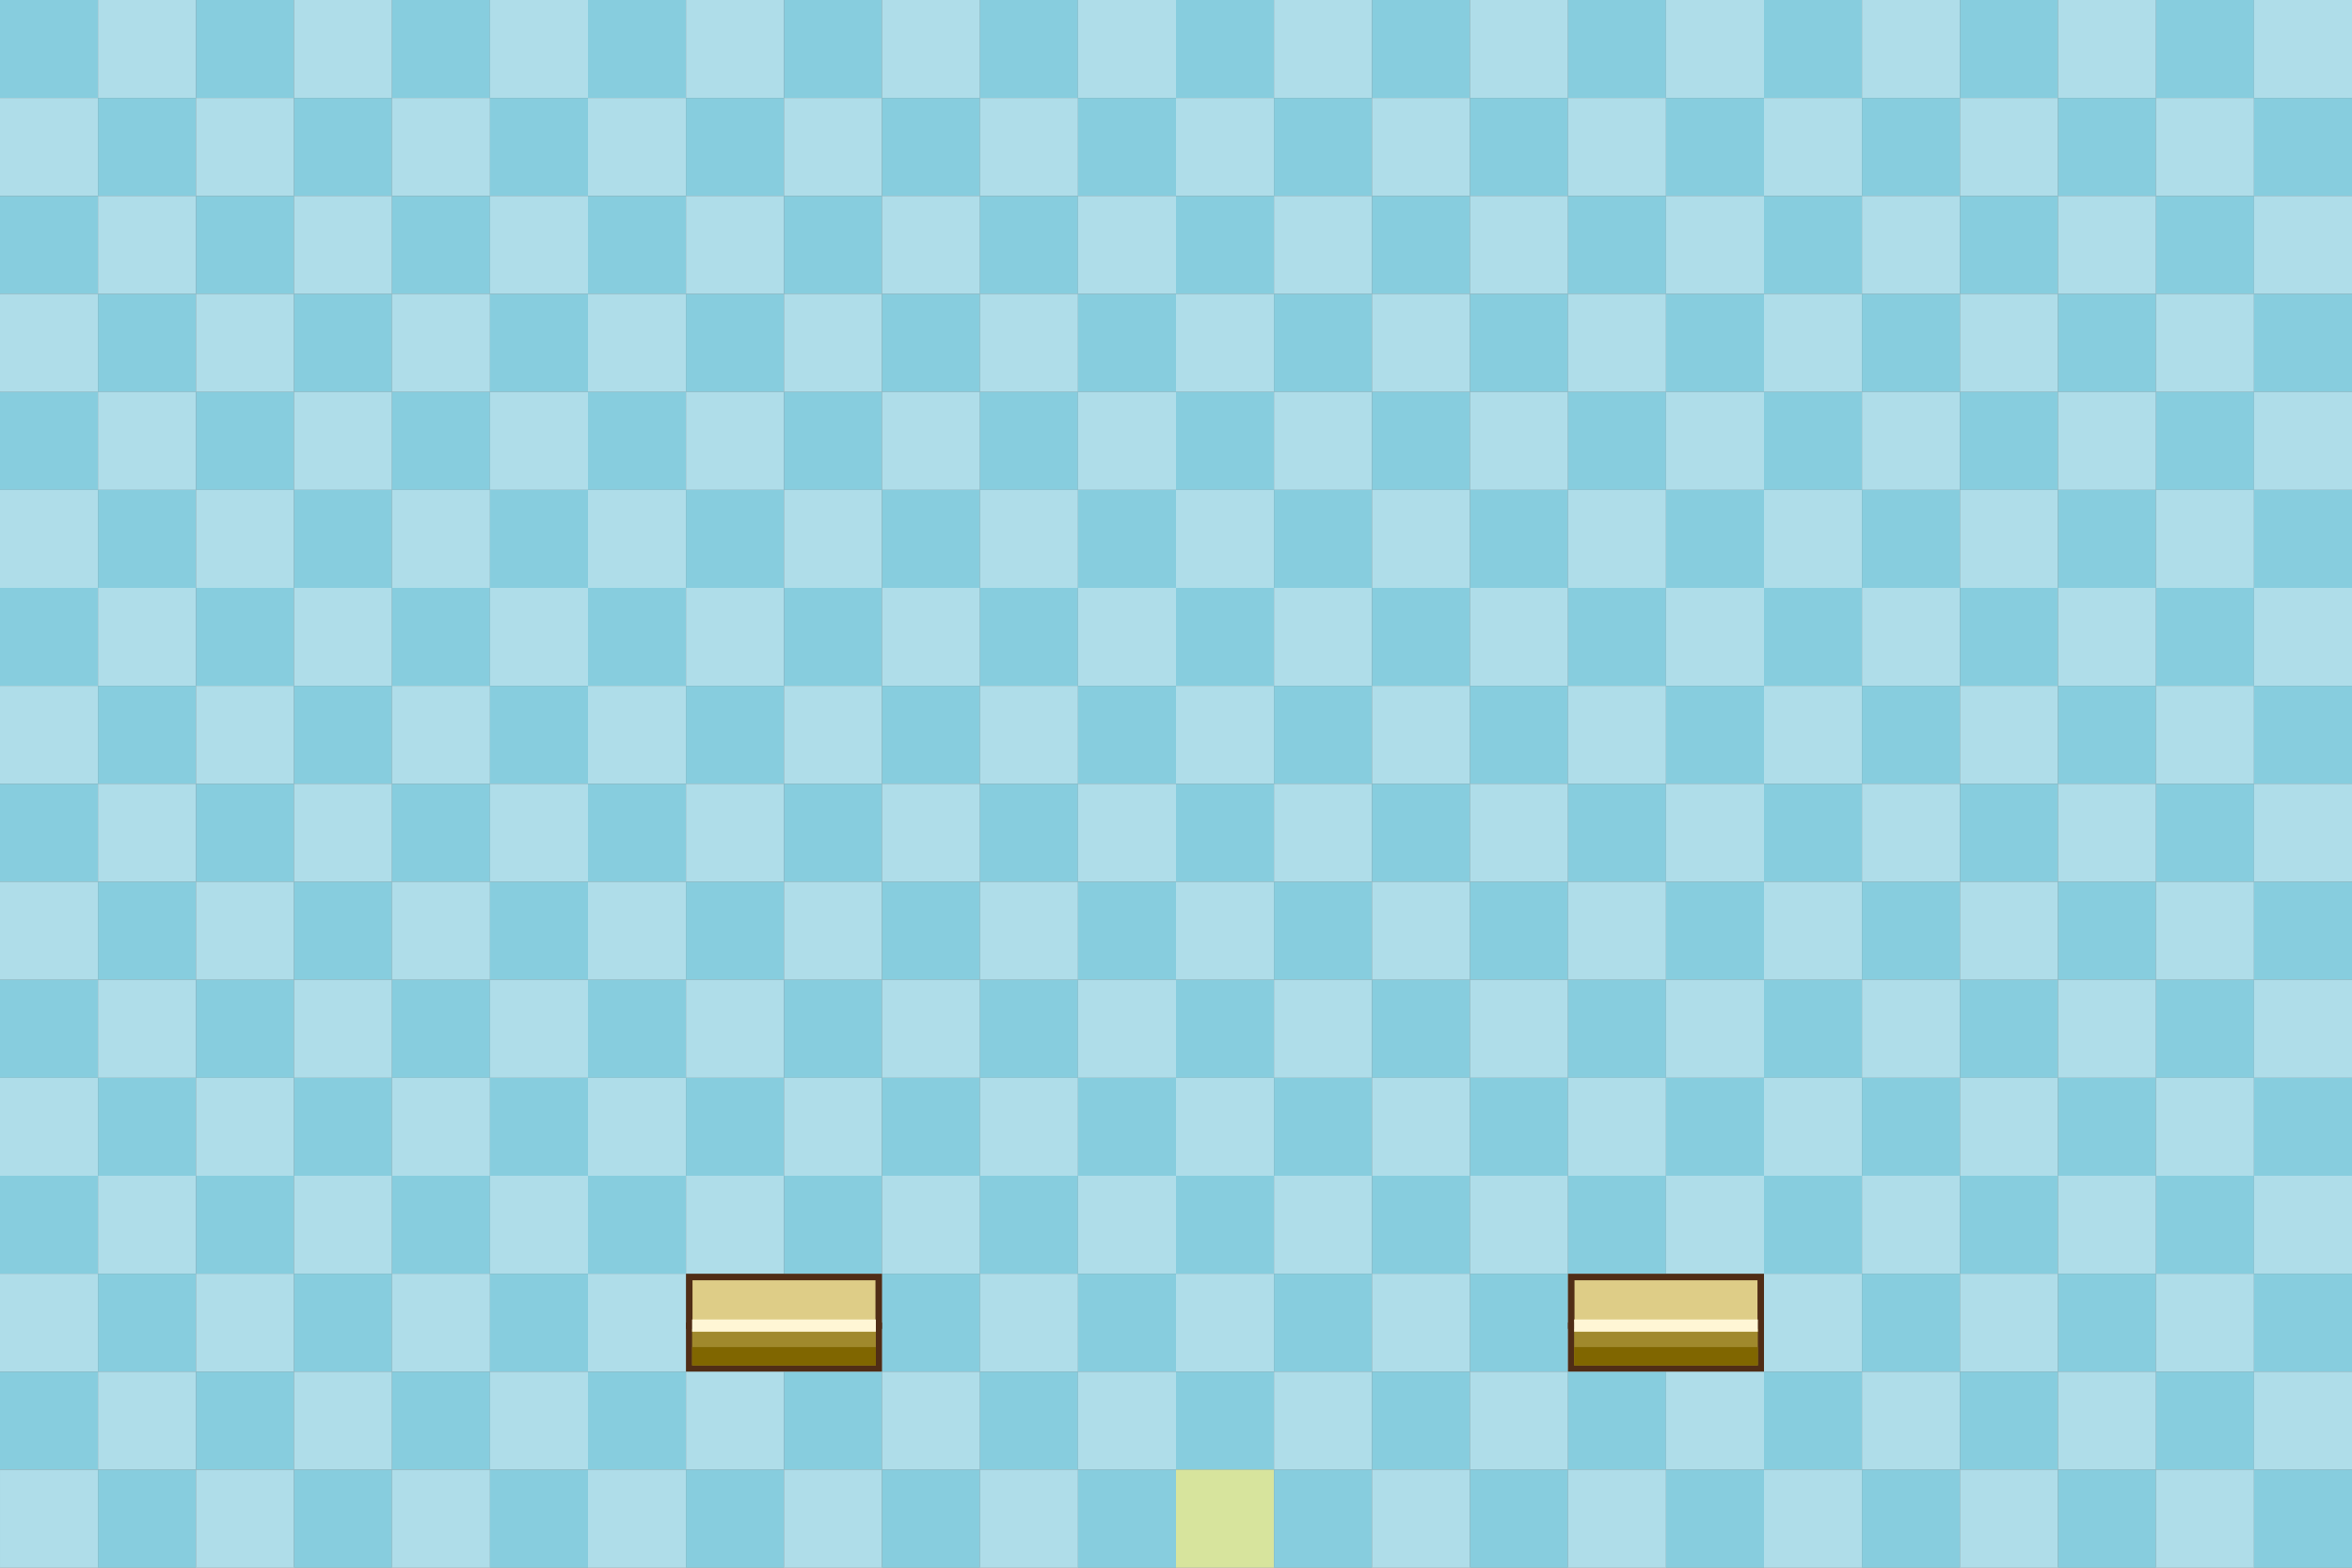 <?xml version="1.0" encoding="UTF-8" standalone="no"?>
<!-- Created with Inkscape (http://www.inkscape.org/) -->

<svg
   width="768"
   height="512"
   viewBox="0 0 203.2 135.467"
   version="1.1"
   id="svg5"
   inkscape:version="1.2.2 (732a01da63, 2022-12-09)"
   sodipodi:docname="export-pizza-legends-demoroom-lower-map-01.svg"
   inkscape:export-filename="exports\pizza-legends-demoroom-lower-map-01.svg"
   inkscape:export-xdpi="96"
   inkscape:export-ydpi="96"
   xmlns:inkscape="http://www.inkscape.org/namespaces/inkscape"
   xmlns:sodipodi="http://sodipodi.sourceforge.net/DTD/sodipodi-0.dtd"
   xmlns="http://www.w3.org/2000/svg"
   xmlns:svg="http://www.w3.org/2000/svg">
  <rect x="0" y="0" width="203.2" height="135.467" fill="#808080" stroke="none"/>
  <sodipodi:namedview
     id="namedview7"
     pagecolor="#ffffff"
     bordercolor="#000000"
     borderopacity="0.25"
     inkscape:showpageshadow="2"
     inkscape:pageopacity="0.0"
     inkscape:pagecheckerboard="0"
     inkscape:deskcolor="#d1d1d1"
     inkscape:document-units="px"
     showgrid="false"
     inkscape:zoom="0.70710678"
     inkscape:cx="-77.781746"
     inkscape:cy="343.6539"
     inkscape:window-width="1920"
     inkscape:window-height="1009"
     inkscape:window-x="602"
     inkscape:window-y="896"
     inkscape:window-maximized="1"
     inkscape:current-layer="g4729" />
  <defs
     id="defs2" />
  <g
     inkscape:label="Layer 1"
     inkscape:groupmode="layer"
     id="layer1"
     transform="translate(7.408,-26.458)">
    <g
       id="g4729"
       transform="translate(1.8005371e-8,-0.001)">
      <rect
         style="fill:#87cdde;stroke:#ff0d0d;stroke-width:0"
         id="rect411-75"
         width="8.467"
         height="8.467"
         x="-7.408"
         y="26.458" />
      <rect
         style="fill:#afdde9;stroke:#ff0d0d;stroke-width:0"
         id="rect411-9-2"
         width="8.467"
         height="8.467"
         x="1.058"
         y="26.458" />
      <rect
         style="fill:#afdde9;stroke:#ff0d0d;stroke-width:0"
         id="rect411-3-0"
         width="8.467"
         height="8.467"
         x="-7.408"
         y="34.925" />
      <rect
         style="fill:#87cdde;stroke:#ff0d0d;stroke-width:0"
         id="rect411-9-8-6"
         width="8.467"
         height="8.467"
         x="1.058"
         y="34.925" />
      <rect
         style="fill:#87cdde;stroke:#ff0d0d;stroke-width:0"
         id="rect411-75-0"
         width="8.467"
         height="8.467"
         x="9.525"
         y="26.458" />
      <rect
         style="fill:#afdde9;stroke:#ff0d0d;stroke-width:0"
         id="rect411-9-2-4"
         width="8.467"
         height="8.467"
         x="17.992"
         y="26.458" />
      <rect
         style="fill:#afdde9;stroke:#ff0d0d;stroke-width:0"
         id="rect411-3-0-1"
         width="8.467"
         height="8.467"
         x="9.525"
         y="34.925" />
      <rect
         style="fill:#87cdde;stroke:#ff0d0d;stroke-width:0"
         id="rect411-9-8-6-2"
         width="8.467"
         height="8.467"
         x="17.992"
         y="34.925" />
      <rect
         style="fill:#87cdde;stroke:#ff0d0d;stroke-width:0"
         id="rect411-75-7"
         width="8.467"
         height="8.467"
         x="26.458"
         y="26.458" />
      <rect
         style="fill:#afdde9;stroke:#ff0d0d;stroke-width:0"
         id="rect411-9-2-3"
         width="8.467"
         height="8.467"
         x="34.925"
         y="26.458" />
      <rect
         style="fill:#afdde9;stroke:#ff0d0d;stroke-width:0"
         id="rect411-3-0-7"
         width="8.467"
         height="8.467"
         x="26.458"
         y="34.925" />
      <rect
         style="fill:#87cdde;stroke:#ff0d0d;stroke-width:0"
         id="rect411-9-8-6-1"
         width="8.467"
         height="8.467"
         x="34.925"
         y="34.925" />
      <rect
         style="fill:#87cdde;stroke:#ff0d0d;stroke-width:0"
         id="rect411-75-0-6"
         width="8.467"
         height="8.467"
         x="43.392"
         y="26.458" />
      <rect
         style="fill:#afdde9;stroke:#ff0d0d;stroke-width:0"
         id="rect411-9-2-4-4"
         width="8.467"
         height="8.467"
         x="51.858"
         y="26.458" />
      <rect
         style="fill:#afdde9;stroke:#ff0d0d;stroke-width:0"
         id="rect411-3-0-1-8"
         width="8.467"
         height="8.467"
         x="43.392"
         y="34.925" />
      <rect
         style="fill:#87cdde;stroke:#ff0d0d;stroke-width:0"
         id="rect411-9-8-6-2-0"
         width="8.467"
         height="8.467"
         x="51.858"
         y="34.925" />
      <rect
         style="fill:#87cdde;stroke:#ff0d0d;stroke-width:0"
         id="rect411-75-8"
         width="8.467"
         height="8.467"
         x="60.325"
         y="26.458" />
      <rect
         style="fill:#afdde9;stroke:#ff0d0d;stroke-width:0"
         id="rect411-9-2-5"
         width="8.467"
         height="8.467"
         x="68.792"
         y="26.458" />
      <rect
         style="fill:#afdde9;stroke:#ff0d0d;stroke-width:0"
         id="rect411-3-0-6"
         width="8.467"
         height="8.467"
         x="60.325"
         y="34.925" />
      <rect
         style="fill:#87cdde;stroke:#ff0d0d;stroke-width:0"
         id="rect411-9-8-6-8"
         width="8.467"
         height="8.467"
         x="68.792"
         y="34.925" />
      <rect
         style="fill:#87cdde;stroke:#ff0d0d;stroke-width:0"
         id="rect411-75-0-4"
         width="8.467"
         height="8.467"
         x="77.258"
         y="26.458" />
      <rect
         style="fill:#afdde9;stroke:#ff0d0d;stroke-width:0"
         id="rect411-9-2-4-7"
         width="8.467"
         height="8.467"
         x="85.725"
         y="26.458" />
      <rect
         style="fill:#afdde9;stroke:#ff0d0d;stroke-width:0"
         id="rect411-3-0-1-2"
         width="8.467"
         height="8.467"
         x="77.258"
         y="34.925" />
      <rect
         style="fill:#87cdde;stroke:#ff0d0d;stroke-width:0"
         id="rect411-9-8-6-2-6"
         width="8.467"
         height="8.467"
         x="85.725"
         y="34.925" />
      <rect
         style="fill:#87cdde;stroke:#ff0d0d;stroke-width:0"
         id="rect411-75-7-7"
         width="8.467"
         height="8.467"
         x="94.192"
         y="26.458" />
      <rect
         style="fill:#afdde9;stroke:#ff0d0d;stroke-width:0"
         id="rect411-9-2-3-0"
         width="8.467"
         height="8.467"
         x="102.658"
         y="26.458" />
      <rect
         style="fill:#afdde9;stroke:#ff0d0d;stroke-width:0"
         id="rect411-3-0-7-8"
         width="8.467"
         height="8.467"
         x="94.192"
         y="34.925" />
      <rect
         style="fill:#87cdde;stroke:#ff0d0d;stroke-width:0"
         id="rect411-9-8-6-1-5"
         width="8.467"
         height="8.467"
         x="102.658"
         y="34.925" />
      <rect
         style="fill:#87cdde;stroke:#ff0d0d;stroke-width:0"
         id="rect411-75-0-6-8"
         width="8.467"
         height="8.467"
         x="111.125"
         y="26.458" />
      <rect
         style="fill:#afdde9;stroke:#ff0d0d;stroke-width:0"
         id="rect411-9-2-4-4-2"
         width="8.467"
         height="8.467"
         x="119.592"
         y="26.458" />
      <rect
         style="fill:#afdde9;stroke:#ff0d0d;stroke-width:0"
         id="rect411-3-0-1-8-5"
         width="8.467"
         height="8.467"
         x="111.125"
         y="34.925" />
      <rect
         style="fill:#87cdde;stroke:#ff0d0d;stroke-width:0"
         id="rect411-9-8-6-2-0-1"
         width="8.467"
         height="8.467"
         x="119.592"
         y="34.925" />
      <rect
         style="fill:#87cdde;stroke:#ff0d0d;stroke-width:0"
         id="rect411-75-8-7"
         width="8.467"
         height="8.467"
         x="128.058"
         y="26.458" />
      <rect
         style="fill:#afdde9;stroke:#ff0d0d;stroke-width:0"
         id="rect411-9-2-5-2"
         width="8.467"
         height="8.467"
         x="136.525"
         y="26.458" />
      <rect
         style="fill:#afdde9;stroke:#ff0d0d;stroke-width:0"
         id="rect411-3-0-6-3"
         width="8.467"
         height="8.467"
         x="128.058"
         y="34.925" />
      <rect
         style="fill:#87cdde;stroke:#ff0d0d;stroke-width:0"
         id="rect411-9-8-6-8-6"
         width="8.467"
         height="8.467"
         x="136.525"
         y="34.925" />
      <rect
         style="fill:#87cdde;stroke:#ff0d0d;stroke-width:0"
         id="rect411-75-0-4-1"
         width="8.467"
         height="8.467"
         x="144.992"
         y="26.458" />
      <rect
         style="fill:#afdde9;stroke:#ff0d0d;stroke-width:0"
         id="rect411-9-2-4-7-8"
         width="8.467"
         height="8.467"
         x="153.458"
         y="26.458" />
      <rect
         style="fill:#afdde9;stroke:#ff0d0d;stroke-width:0"
         id="rect411-3-0-1-2-6"
         width="8.467"
         height="8.467"
         x="144.992"
         y="34.925" />
      <rect
         style="fill:#87cdde;stroke:#ff0d0d;stroke-width:0"
         id="rect411-9-8-6-2-6-1"
         width="8.467"
         height="8.467"
         x="153.458"
         y="34.925" />
      <rect
         style="fill:#87cdde;stroke:#ff0d0d;stroke-width:0"
         id="rect411-75-7-7-0"
         width="8.467"
         height="8.467"
         x="161.925"
         y="26.458" />
      <rect
         style="fill:#afdde9;stroke:#ff0d0d;stroke-width:0"
         id="rect411-9-2-3-0-0"
         width="8.467"
         height="8.467"
         x="170.392"
         y="26.458" />
      <rect
         style="fill:#afdde9;stroke:#ff0d0d;stroke-width:0"
         id="rect411-3-0-7-8-0"
         width="8.467"
         height="8.467"
         x="161.925"
         y="34.925" />
      <rect
         style="fill:#87cdde;stroke:#ff0d0d;stroke-width:0"
         id="rect411-9-8-6-1-5-3"
         width="8.467"
         height="8.467"
         x="170.392"
         y="34.925" />
      <rect
         style="fill:#87cdde;stroke:#ff0d0d;stroke-width:0"
         id="rect411-75-0-6-8-2"
         width="8.467"
         height="8.467"
         x="178.858"
         y="26.458" />
      <rect
         style="fill:#afdde9;stroke:#ff0d0d;stroke-width:0"
         id="rect411-9-2-4-4-2-6"
         width="8.467"
         height="8.467"
         x="187.325"
         y="26.458" />
      <rect
         style="fill:#afdde9;stroke:#ff0d0d;stroke-width:0"
         id="rect411-3-0-1-8-5-3"
         width="8.467"
         height="8.467"
         x="178.858"
         y="34.925" />
      <rect
         style="fill:#87cdde;stroke:#ff0d0d;stroke-width:0"
         id="rect411-9-8-6-2-0-1-4"
         width="8.467"
         height="8.467"
         x="187.325"
         y="34.925" />
      <rect
         style="fill:#87cdde;stroke:#ff0d0d;stroke-width:0"
         id="rect411-75-9"
         width="8.467"
         height="8.467"
         x="-7.408"
         y="43.392" />
      <rect
         style="fill:#afdde9;stroke:#ff0d0d;stroke-width:0"
         id="rect411-9-2-46"
         width="8.467"
         height="8.467"
         x="1.058"
         y="43.392" />
      <rect
         style="fill:#afdde9;stroke:#ff0d0d;stroke-width:0"
         id="rect411-3-0-78"
         width="8.467"
         height="8.467"
         x="-7.408"
         y="51.859" />
      <rect
         style="fill:#87cdde;stroke:#ff0d0d;stroke-width:0"
         id="rect411-9-8-6-3"
         width="8.467"
         height="8.467"
         x="1.058"
         y="51.859" />
      <rect
         style="fill:#87cdde;stroke:#ff0d0d;stroke-width:0"
         id="rect411-75-0-48"
         width="8.467"
         height="8.467"
         x="9.525"
         y="43.392" />
      <rect
         style="fill:#afdde9;stroke:#ff0d0d;stroke-width:0"
         id="rect411-9-2-4-2"
         width="8.467"
         height="8.467"
         x="17.992"
         y="43.392" />
      <rect
         style="fill:#afdde9;stroke:#ff0d0d;stroke-width:0"
         id="rect411-3-0-1-9"
         width="8.467"
         height="8.467"
         x="9.525"
         y="51.858" />
      <rect
         style="fill:#87cdde;stroke:#ff0d0d;stroke-width:0"
         id="rect411-9-8-6-2-68"
         width="8.467"
         height="8.467"
         x="17.992"
         y="51.858" />
      <rect
         style="fill:#87cdde;stroke:#ff0d0d;stroke-width:0"
         id="rect411-75-7-9"
         width="8.467"
         height="8.467"
         x="26.458"
         y="43.392" />
      <rect
         style="fill:#afdde9;stroke:#ff0d0d;stroke-width:0"
         id="rect411-9-2-3-09"
         width="8.467"
         height="8.467"
         x="34.925"
         y="43.392" />
      <rect
         style="fill:#afdde9;stroke:#ff0d0d;stroke-width:0"
         id="rect411-3-0-7-9"
         width="8.467"
         height="8.467"
         x="26.458"
         y="51.858" />
      <rect
         style="fill:#87cdde;stroke:#ff0d0d;stroke-width:0"
         id="rect411-9-8-6-1-3"
         width="8.467"
         height="8.467"
         x="34.925"
         y="51.858" />
      <rect
         style="fill:#87cdde;stroke:#ff0d0d;stroke-width:0"
         id="rect411-75-0-6-1"
         width="8.467"
         height="8.467"
         x="43.392"
         y="43.392" />
      <rect
         style="fill:#afdde9;stroke:#ff0d0d;stroke-width:0"
         id="rect411-9-2-4-4-8"
         width="8.467"
         height="8.467"
         x="51.858"
         y="43.392" />
      <rect
         style="fill:#afdde9;stroke:#ff0d0d;stroke-width:0"
         id="rect411-3-0-1-8-8"
         width="8.467"
         height="8.467"
         x="43.392"
         y="51.858" />
      <rect
         style="fill:#87cdde;stroke:#ff0d0d;stroke-width:0"
         id="rect411-9-8-6-2-0-6"
         width="8.467"
         height="8.467"
         x="51.858"
         y="51.858" />
      <rect
         style="fill:#87cdde;stroke:#ff0d0d;stroke-width:0"
         id="rect411-75-8-5"
         width="8.467"
         height="8.467"
         x="60.325"
         y="43.392" />
      <rect
         style="fill:#afdde9;stroke:#ff0d0d;stroke-width:0"
         id="rect411-9-2-5-7"
         width="8.467"
         height="8.467"
         x="68.792"
         y="43.392" />
      <rect
         style="fill:#afdde9;stroke:#ff0d0d;stroke-width:0"
         id="rect411-3-0-6-6"
         width="8.467"
         height="8.467"
         x="60.325"
         y="51.858" />
      <rect
         style="fill:#87cdde;stroke:#ff0d0d;stroke-width:0"
         id="rect411-9-8-6-8-7"
         width="8.467"
         height="8.467"
         x="68.792"
         y="51.858" />
      <rect
         style="fill:#87cdde;stroke:#ff0d0d;stroke-width:0"
         id="rect411-75-0-4-7"
         width="8.467"
         height="8.467"
         x="77.258"
         y="43.392" />
      <rect
         style="fill:#afdde9;stroke:#ff0d0d;stroke-width:0"
         id="rect411-9-2-4-7-4"
         width="8.467"
         height="8.467"
         x="85.725"
         y="43.392" />
      <rect
         style="fill:#afdde9;stroke:#ff0d0d;stroke-width:0"
         id="rect411-3-0-1-2-7"
         width="8.467"
         height="8.467"
         x="77.258"
         y="51.858" />
      <rect
         style="fill:#87cdde;stroke:#ff0d0d;stroke-width:0"
         id="rect411-9-8-6-2-6-0"
         width="8.467"
         height="8.467"
         x="85.725"
         y="51.858" />
      <rect
         style="fill:#87cdde;stroke:#ff0d0d;stroke-width:0"
         id="rect411-75-7-7-8"
         width="8.467"
         height="8.467"
         x="94.192"
         y="43.392" />
      <rect
         style="fill:#afdde9;stroke:#ff0d0d;stroke-width:0"
         id="rect411-9-2-3-0-7"
         width="8.467"
         height="8.467"
         x="102.658"
         y="43.392" />
      <rect
         style="fill:#afdde9;stroke:#ff0d0d;stroke-width:0"
         id="rect411-3-0-7-8-2"
         width="8.467"
         height="8.467"
         x="94.192"
         y="51.858" />
      <rect
         style="fill:#87cdde;stroke:#ff0d0d;stroke-width:0"
         id="rect411-9-8-6-1-5-1"
         width="8.467"
         height="8.467"
         x="102.658"
         y="51.858" />
      <rect
         style="fill:#87cdde;stroke:#ff0d0d;stroke-width:0"
         id="rect411-75-0-6-8-0"
         width="8.467"
         height="8.467"
         x="111.125"
         y="43.392" />
      <rect
         style="fill:#afdde9;stroke:#ff0d0d;stroke-width:0"
         id="rect411-9-2-4-4-2-7"
         width="8.467"
         height="8.467"
         x="119.592"
         y="43.392" />
      <rect
         style="fill:#afdde9;stroke:#ff0d0d;stroke-width:0"
         id="rect411-3-0-1-8-5-7"
         width="8.467"
         height="8.467"
         x="111.125"
         y="51.858" />
      <rect
         style="fill:#87cdde;stroke:#ff0d0d;stroke-width:0"
         id="rect411-9-8-6-2-0-1-2"
         width="8.467"
         height="8.467"
         x="119.592"
         y="51.858" />
      <rect
         style="fill:#87cdde;stroke:#ff0d0d;stroke-width:0"
         id="rect411-75-8-7-9"
         width="8.467"
         height="8.467"
         x="128.058"
         y="43.392" />
      <rect
         style="fill:#afdde9;stroke:#ff0d0d;stroke-width:0"
         id="rect411-9-2-5-2-6"
         width="8.467"
         height="8.467"
         x="136.525"
         y="43.392" />
      <rect
         style="fill:#afdde9;stroke:#ff0d0d;stroke-width:0"
         id="rect411-3-0-6-3-2"
         width="8.467"
         height="8.467"
         x="128.058"
         y="51.858" />
      <rect
         style="fill:#87cdde;stroke:#ff0d0d;stroke-width:0"
         id="rect411-9-8-6-8-6-8"
         width="8.467"
         height="8.467"
         x="136.525"
         y="51.858" />
      <rect
         style="fill:#87cdde;stroke:#ff0d0d;stroke-width:0"
         id="rect411-75-0-4-1-9"
         width="8.467"
         height="8.467"
         x="144.992"
         y="43.392" />
      <rect
         style="fill:#afdde9;stroke:#ff0d0d;stroke-width:0"
         id="rect411-9-2-4-7-8-4"
         width="8.467"
         height="8.467"
         x="153.458"
         y="43.392" />
      <rect
         style="fill:#afdde9;stroke:#ff0d0d;stroke-width:0"
         id="rect411-3-0-1-2-6-3"
         width="8.467"
         height="8.467"
         x="144.992"
         y="51.858" />
      <rect
         style="fill:#87cdde;stroke:#ff0d0d;stroke-width:0"
         id="rect411-9-8-6-2-6-1-6"
         width="8.467"
         height="8.467"
         x="153.458"
         y="51.858" />
      <rect
         style="fill:#87cdde;stroke:#ff0d0d;stroke-width:0"
         id="rect411-75-7-7-0-4"
         width="8.467"
         height="8.467"
         x="161.925"
         y="43.392" />
      <rect
         style="fill:#afdde9;stroke:#ff0d0d;stroke-width:0"
         id="rect411-9-2-3-0-0-3"
         width="8.467"
         height="8.467"
         x="170.392"
         y="43.392" />
      <rect
         style="fill:#afdde9;stroke:#ff0d0d;stroke-width:0"
         id="rect411-3-0-7-8-0-6"
         width="8.467"
         height="8.467"
         x="161.925"
         y="51.858" />
      <rect
         style="fill:#87cdde;stroke:#ff0d0d;stroke-width:0"
         id="rect411-9-8-6-1-5-3-0"
         width="8.467"
         height="8.467"
         x="170.392"
         y="51.858" />
      <rect
         style="fill:#87cdde;stroke:#ff0d0d;stroke-width:0"
         id="rect411-75-0-6-8-2-7"
         width="8.467"
         height="8.467"
         x="178.858"
         y="43.392" />
      <rect
         style="fill:#afdde9;stroke:#ff0d0d;stroke-width:0"
         id="rect411-9-2-4-4-2-6-8"
         width="8.467"
         height="8.467"
         x="187.325"
         y="43.392" />
      <rect
         style="fill:#afdde9;stroke:#ff0d0d;stroke-width:0"
         id="rect411-3-0-1-8-5-3-0"
         width="8.467"
         height="8.467"
         x="178.858"
         y="51.858" />
      <rect
         style="fill:#87cdde;stroke:#ff0d0d;stroke-width:0"
         id="rect411-9-8-6-2-0-1-4-4"
         width="8.467"
         height="8.467"
         x="187.325"
         y="51.858" />
      <rect
         style="fill:#87cdde;stroke:#ff0d0d;stroke-width:0"
         id="rect411-75-4"
         width="8.467"
         height="8.467"
         x="-7.408"
         y="60.325" />
      <rect
         style="fill:#afdde9;stroke:#ff0d0d;stroke-width:0"
         id="rect411-9-2-0"
         width="8.467"
         height="8.467"
         x="1.058"
         y="60.325" />
      <rect
         style="fill:#afdde9;stroke:#ff0d0d;stroke-width:0"
         id="rect411-3-0-4"
         width="8.467"
         height="8.467"
         x="-7.408"
         y="68.792" />
      <rect
         style="fill:#87cdde;stroke:#ff0d0d;stroke-width:0"
         id="rect411-9-8-6-17"
         width="8.467"
         height="8.467"
         x="1.058"
         y="68.792" />
      <rect
         style="fill:#87cdde;stroke:#ff0d0d;stroke-width:0"
         id="rect411-75-0-5"
         width="8.467"
         height="8.467"
         x="9.525"
         y="60.325" />
      <rect
         style="fill:#afdde9;stroke:#ff0d0d;stroke-width:0"
         id="rect411-9-2-4-9"
         width="8.467"
         height="8.467"
         x="17.992"
         y="60.325" />
      <rect
         style="fill:#afdde9;stroke:#ff0d0d;stroke-width:0"
         id="rect411-3-0-1-5"
         width="8.467"
         height="8.467"
         x="9.525"
         y="68.792" />
      <rect
         style="fill:#87cdde;stroke:#ff0d0d;stroke-width:0"
         id="rect411-9-8-6-2-7"
         width="8.467"
         height="8.467"
         x="17.992"
         y="68.792" />
      <rect
         style="fill:#87cdde;stroke:#ff0d0d;stroke-width:0"
         id="rect411-75-7-8"
         width="8.467"
         height="8.467"
         x="26.458"
         y="60.325" />
      <rect
         style="fill:#afdde9;stroke:#ff0d0d;stroke-width:0"
         id="rect411-9-2-3-9"
         width="8.467"
         height="8.467"
         x="34.925"
         y="60.325" />
      <rect
         style="fill:#afdde9;stroke:#ff0d0d;stroke-width:0"
         id="rect411-3-0-7-4"
         width="8.467"
         height="8.467"
         x="26.458"
         y="68.792" />
      <rect
         style="fill:#87cdde;stroke:#ff0d0d;stroke-width:0"
         id="rect411-9-8-6-1-58"
         width="8.467"
         height="8.467"
         x="34.925"
         y="68.792" />
      <rect
         style="fill:#87cdde;stroke:#ff0d0d;stroke-width:0"
         id="rect411-75-0-6-4"
         width="8.467"
         height="8.467"
         x="43.392"
         y="60.325" />
      <rect
         style="fill:#afdde9;stroke:#ff0d0d;stroke-width:0"
         id="rect411-9-2-4-4-1"
         width="8.467"
         height="8.467"
         x="51.858"
         y="60.325" />
      <rect
         style="fill:#afdde9;stroke:#ff0d0d;stroke-width:0"
         id="rect411-3-0-1-8-2"
         width="8.467"
         height="8.467"
         x="43.392"
         y="68.792" />
      <rect
         style="fill:#87cdde;stroke:#ff0d0d;stroke-width:0"
         id="rect411-9-8-6-2-0-4"
         width="8.467"
         height="8.467"
         x="51.858"
         y="68.792" />
      <rect
         style="fill:#87cdde;stroke:#ff0d0d;stroke-width:0"
         id="rect411-75-8-2"
         width="8.467"
         height="8.467"
         x="60.325"
         y="60.325" />
      <rect
         style="fill:#afdde9;stroke:#ff0d0d;stroke-width:0"
         id="rect411-9-2-5-0"
         width="8.467"
         height="8.467"
         x="68.792"
         y="60.325" />
      <rect
         style="fill:#afdde9;stroke:#ff0d0d;stroke-width:0"
         id="rect411-3-0-6-7"
         width="8.467"
         height="8.467"
         x="60.325"
         y="68.792" />
      <rect
         style="fill:#87cdde;stroke:#ff0d0d;stroke-width:0"
         id="rect411-9-8-6-8-0"
         width="8.467"
         height="8.467"
         x="68.792"
         y="68.792" />
      <rect
         style="fill:#87cdde;stroke:#ff0d0d;stroke-width:0"
         id="rect411-75-0-4-6"
         width="8.467"
         height="8.467"
         x="77.258"
         y="60.325" />
      <rect
         style="fill:#afdde9;stroke:#ff0d0d;stroke-width:0"
         id="rect411-9-2-4-7-5"
         width="8.467"
         height="8.467"
         x="85.725"
         y="60.325" />
      <rect
         style="fill:#afdde9;stroke:#ff0d0d;stroke-width:0"
         id="rect411-3-0-1-2-8"
         width="8.467"
         height="8.467"
         x="77.258"
         y="68.792" />
      <rect
         style="fill:#87cdde;stroke:#ff0d0d;stroke-width:0"
         id="rect411-9-8-6-2-6-4"
         width="8.467"
         height="8.467"
         x="85.725"
         y="68.792" />
      <rect
         style="fill:#87cdde;stroke:#ff0d0d;stroke-width:0"
         id="rect411-75-7-7-4"
         width="8.467"
         height="8.467"
         x="94.192"
         y="60.325" />
      <rect
         style="fill:#afdde9;stroke:#ff0d0d;stroke-width:0"
         id="rect411-9-2-3-0-1"
         width="8.467"
         height="8.467"
         x="102.658"
         y="60.325" />
      <rect
         style="fill:#afdde9;stroke:#ff0d0d;stroke-width:0"
         id="rect411-3-0-7-8-1"
         width="8.467"
         height="8.467"
         x="94.192"
         y="68.792" />
      <rect
         style="fill:#87cdde;stroke:#ff0d0d;stroke-width:0"
         id="rect411-9-8-6-1-5-4"
         width="8.467"
         height="8.467"
         x="102.658"
         y="68.792" />
      <rect
         style="fill:#87cdde;stroke:#ff0d0d;stroke-width:0"
         id="rect411-75-0-6-8-4"
         width="8.467"
         height="8.467"
         x="111.125"
         y="60.325" />
      <rect
         style="fill:#afdde9;stroke:#ff0d0d;stroke-width:0"
         id="rect411-9-2-4-4-2-0"
         width="8.467"
         height="8.467"
         x="119.592"
         y="60.325" />
      <rect
         style="fill:#afdde9;stroke:#ff0d0d;stroke-width:0"
         id="rect411-3-0-1-8-5-75"
         width="8.467"
         height="8.467"
         x="111.125"
         y="68.792" />
      <rect
         style="fill:#87cdde;stroke:#ff0d0d;stroke-width:0"
         id="rect411-9-8-6-2-0-1-48"
         width="8.467"
         height="8.467"
         x="119.592"
         y="68.792" />
      <rect
         style="fill:#87cdde;stroke:#ff0d0d;stroke-width:0"
         id="rect411-75-8-7-3"
         width="8.467"
         height="8.467"
         x="128.058"
         y="60.325" />
      <rect
         style="fill:#afdde9;stroke:#ff0d0d;stroke-width:0"
         id="rect411-9-2-5-2-3"
         width="8.467"
         height="8.467"
         x="136.525"
         y="60.325" />
      <rect
         style="fill:#afdde9;stroke:#ff0d0d;stroke-width:0"
         id="rect411-3-0-6-3-1"
         width="8.467"
         height="8.467"
         x="128.058"
         y="68.792" />
      <rect
         style="fill:#87cdde;stroke:#ff0d0d;stroke-width:0"
         id="rect411-9-8-6-8-6-6"
         width="8.467"
         height="8.467"
         x="136.525"
         y="68.792" />
      <rect
         style="fill:#87cdde;stroke:#ff0d0d;stroke-width:0"
         id="rect411-75-0-4-1-6"
         width="8.467"
         height="8.467"
         x="144.992"
         y="60.325" />
      <rect
         style="fill:#afdde9;stroke:#ff0d0d;stroke-width:0"
         id="rect411-9-2-4-7-8-7"
         width="8.467"
         height="8.467"
         x="153.458"
         y="60.325" />
      <rect
         style="fill:#afdde9;stroke:#ff0d0d;stroke-width:0"
         id="rect411-3-0-1-2-6-4"
         width="8.467"
         height="8.467"
         x="144.992"
         y="68.792" />
      <rect
         style="fill:#87cdde;stroke:#ff0d0d;stroke-width:0"
         id="rect411-9-8-6-2-6-1-3"
         width="8.467"
         height="8.467"
         x="153.458"
         y="68.792" />
      <rect
         style="fill:#87cdde;stroke:#ff0d0d;stroke-width:0"
         id="rect411-75-7-7-0-8"
         width="8.467"
         height="8.467"
         x="161.925"
         y="60.325" />
      <rect
         style="fill:#afdde9;stroke:#ff0d0d;stroke-width:0"
         id="rect411-9-2-3-0-0-5"
         width="8.467"
         height="8.467"
         x="170.392"
         y="60.325" />
      <rect
         style="fill:#afdde9;stroke:#ff0d0d;stroke-width:0"
         id="rect411-3-0-7-8-0-4"
         width="8.467"
         height="8.467"
         x="161.925"
         y="68.792" />
      <rect
         style="fill:#87cdde;stroke:#ff0d0d;stroke-width:0"
         id="rect411-9-8-6-1-5-3-3"
         width="8.467"
         height="8.467"
         x="170.392"
         y="68.792" />
      <rect
         style="fill:#87cdde;stroke:#ff0d0d;stroke-width:0"
         id="rect411-75-0-6-8-2-71"
         width="8.467"
         height="8.467"
         x="178.858"
         y="60.325" />
      <rect
         style="fill:#afdde9;stroke:#ff0d0d;stroke-width:0"
         id="rect411-9-2-4-4-2-6-3"
         width="8.467"
         height="8.467"
         x="187.325"
         y="60.325" />
      <rect
         style="fill:#afdde9;stroke:#ff0d0d;stroke-width:0"
         id="rect411-3-0-1-8-5-3-9"
         width="8.467"
         height="8.467"
         x="178.858"
         y="68.792" />
      <rect
         style="fill:#87cdde;stroke:#ff0d0d;stroke-width:0"
         id="rect411-9-8-6-2-0-1-4-44"
         width="8.467"
         height="8.467"
         x="187.325"
         y="68.792" />
      <rect
         style="fill:#87cdde;stroke:#ff0d0d;stroke-width:0"
         id="rect411-75-9-3"
         width="8.467"
         height="8.467"
         x="-7.408"
         y="77.259" />
      <rect
         style="fill:#afdde9;stroke:#ff0d0d;stroke-width:0"
         id="rect411-9-2-46-6"
         width="8.467"
         height="8.467"
         x="1.058"
         y="77.259" />
      <rect
         style="fill:#afdde9;stroke:#ff0d0d;stroke-width:0"
         id="rect411-3-0-78-3"
         width="8.467"
         height="8.467"
         x="-7.408"
         y="85.725" />
      <rect
         style="fill:#87cdde;stroke:#ff0d0d;stroke-width:0"
         id="rect411-9-8-6-3-3"
         width="8.467"
         height="8.467"
         x="1.058"
         y="85.725" />
      <rect
         style="fill:#87cdde;stroke:#ff0d0d;stroke-width:0"
         id="rect411-75-0-48-2"
         width="8.467"
         height="8.467"
         x="9.525"
         y="77.259" />
      <rect
         style="fill:#afdde9;stroke:#ff0d0d;stroke-width:0"
         id="rect411-9-2-4-2-3"
         width="8.467"
         height="8.467"
         x="17.992"
         y="77.259" />
      <rect
         style="fill:#afdde9;stroke:#ff0d0d;stroke-width:0"
         id="rect411-3-0-1-9-1"
         width="8.467"
         height="8.467"
         x="9.525"
         y="85.725" />
      <rect
         style="fill:#87cdde;stroke:#ff0d0d;stroke-width:0"
         id="rect411-9-8-6-2-68-9"
         width="8.467"
         height="8.467"
         x="17.992"
         y="85.725" />
      <rect
         style="fill:#87cdde;stroke:#ff0d0d;stroke-width:0"
         id="rect411-75-7-9-1"
         width="8.467"
         height="8.467"
         x="26.458"
         y="77.259" />
      <rect
         style="fill:#afdde9;stroke:#ff0d0d;stroke-width:0"
         id="rect411-9-2-3-09-1"
         width="8.467"
         height="8.467"
         x="34.925"
         y="77.259" />
      <rect
         style="fill:#afdde9;stroke:#ff0d0d;stroke-width:0"
         id="rect411-3-0-7-9-2"
         width="8.467"
         height="8.467"
         x="26.458"
         y="85.725" />
      <rect
         style="fill:#87cdde;stroke:#ff0d0d;stroke-width:0"
         id="rect411-9-8-6-1-3-0"
         width="8.467"
         height="8.467"
         x="34.925"
         y="85.725" />
      <rect
         style="fill:#87cdde;stroke:#ff0d0d;stroke-width:0"
         id="rect411-75-0-6-1-7"
         width="8.467"
         height="8.467"
         x="43.392"
         y="77.259" />
      <rect
         style="fill:#afdde9;stroke:#ff0d0d;stroke-width:0"
         id="rect411-9-2-4-4-8-4"
         width="8.467"
         height="8.467"
         x="51.858"
         y="77.259" />
      <rect
         style="fill:#afdde9;stroke:#ff0d0d;stroke-width:0"
         id="rect411-3-0-1-8-8-4"
         width="8.467"
         height="8.467"
         x="43.392"
         y="85.725" />
      <rect
         style="fill:#87cdde;stroke:#ff0d0d;stroke-width:0"
         id="rect411-9-8-6-2-0-6-6"
         width="8.467"
         height="8.467"
         x="51.858"
         y="85.725" />
      <rect
         style="fill:#87cdde;stroke:#ff0d0d;stroke-width:0"
         id="rect411-75-8-5-8"
         width="8.467"
         height="8.467"
         x="60.325"
         y="77.259" />
      <rect
         style="fill:#afdde9;stroke:#ff0d0d;stroke-width:0"
         id="rect411-9-2-5-7-5"
         width="8.467"
         height="8.467"
         x="68.792"
         y="77.259" />
      <rect
         style="fill:#afdde9;stroke:#ff0d0d;stroke-width:0"
         id="rect411-3-0-6-6-5"
         width="8.467"
         height="8.467"
         x="60.325"
         y="85.725" />
      <rect
         style="fill:#87cdde;stroke:#ff0d0d;stroke-width:0"
         id="rect411-9-8-6-8-7-8"
         width="8.467"
         height="8.467"
         x="68.792"
         y="85.725" />
      <rect
         style="fill:#87cdde;stroke:#ff0d0d;stroke-width:0"
         id="rect411-75-0-4-7-7"
         width="8.467"
         height="8.467"
         x="77.258"
         y="77.259" />
      <rect
         style="fill:#afdde9;stroke:#ff0d0d;stroke-width:0"
         id="rect411-9-2-4-7-4-3"
         width="8.467"
         height="8.467"
         x="85.725"
         y="77.259" />
      <rect
         style="fill:#afdde9;stroke:#ff0d0d;stroke-width:0"
         id="rect411-3-0-1-2-7-1"
         width="8.467"
         height="8.467"
         x="77.258"
         y="85.725" />
      <rect
         style="fill:#87cdde;stroke:#ff0d0d;stroke-width:0"
         id="rect411-9-8-6-2-6-0-4"
         width="8.467"
         height="8.467"
         x="85.725"
         y="85.725" />
      <rect
         style="fill:#87cdde;stroke:#ff0d0d;stroke-width:0"
         id="rect411-75-7-7-8-0"
         width="8.467"
         height="8.467"
         x="94.192"
         y="77.259" />
      <rect
         style="fill:#afdde9;stroke:#ff0d0d;stroke-width:0"
         id="rect411-9-2-3-0-7-6"
         width="8.467"
         height="8.467"
         x="102.658"
         y="77.259" />
      <rect
         style="fill:#afdde9;stroke:#ff0d0d;stroke-width:0"
         id="rect411-3-0-7-8-2-7"
         width="8.467"
         height="8.467"
         x="94.192"
         y="85.725" />
      <rect
         style="fill:#87cdde;stroke:#ff0d0d;stroke-width:0"
         id="rect411-9-8-6-1-5-1-7"
         width="8.467"
         height="8.467"
         x="102.658"
         y="85.725" />
      <rect
         style="fill:#87cdde;stroke:#ff0d0d;stroke-width:0"
         id="rect411-75-0-6-8-0-8"
         width="8.467"
         height="8.467"
         x="111.125"
         y="77.259" />
      <rect
         style="fill:#afdde9;stroke:#ff0d0d;stroke-width:0"
         id="rect411-9-2-4-4-2-7-1"
         width="8.467"
         height="8.467"
         x="119.592"
         y="77.259" />
      <rect
         style="fill:#afdde9;stroke:#ff0d0d;stroke-width:0"
         id="rect411-3-0-1-8-5-7-9"
         width="8.467"
         height="8.467"
         x="111.125"
         y="85.725" />
      <rect
         style="fill:#87cdde;stroke:#ff0d0d;stroke-width:0"
         id="rect411-9-8-6-2-0-1-2-6"
         width="8.467"
         height="8.467"
         x="119.592"
         y="85.725" />
      <rect
         style="fill:#87cdde;stroke:#ff0d0d;stroke-width:0"
         id="rect411-75-8-7-9-3"
         width="8.467"
         height="8.467"
         x="128.058"
         y="77.259" />
      <rect
         style="fill:#afdde9;stroke:#ff0d0d;stroke-width:0"
         id="rect411-9-2-5-2-6-4"
         width="8.467"
         height="8.467"
         x="136.525"
         y="77.259" />
      <rect
         style="fill:#afdde9;stroke:#ff0d0d;stroke-width:0"
         id="rect411-3-0-6-3-2-8"
         width="8.467"
         height="8.467"
         x="128.058"
         y="85.725" />
      <rect
         style="fill:#87cdde;stroke:#ff0d0d;stroke-width:0"
         id="rect411-9-8-6-8-6-8-4"
         width="8.467"
         height="8.467"
         x="136.525"
         y="85.725" />
      <rect
         style="fill:#87cdde;stroke:#ff0d0d;stroke-width:0"
         id="rect411-75-0-4-1-9-7"
         width="8.467"
         height="8.467"
         x="144.992"
         y="77.259" />
      <rect
         style="fill:#afdde9;stroke:#ff0d0d;stroke-width:0"
         id="rect411-9-2-4-7-8-4-0"
         width="8.467"
         height="8.467"
         x="153.458"
         y="77.259" />
      <rect
         style="fill:#afdde9;stroke:#ff0d0d;stroke-width:0"
         id="rect411-3-0-1-2-6-3-9"
         width="8.467"
         height="8.467"
         x="144.992"
         y="85.725" />
      <rect
         style="fill:#87cdde;stroke:#ff0d0d;stroke-width:0"
         id="rect411-9-8-6-2-6-1-6-7"
         width="8.467"
         height="8.467"
         x="153.458"
         y="85.725" />
      <rect
         style="fill:#87cdde;stroke:#ff0d0d;stroke-width:0"
         id="rect411-75-7-7-0-4-0"
         width="8.467"
         height="8.467"
         x="161.925"
         y="77.259" />
      <rect
         style="fill:#afdde9;stroke:#ff0d0d;stroke-width:0"
         id="rect411-9-2-3-0-0-3-9"
         width="8.467"
         height="8.467"
         x="170.392"
         y="77.259" />
      <rect
         style="fill:#afdde9;stroke:#ff0d0d;stroke-width:0"
         id="rect411-3-0-7-8-0-6-0"
         width="8.467"
         height="8.467"
         x="161.925"
         y="85.725" />
      <rect
         style="fill:#87cdde;stroke:#ff0d0d;stroke-width:0"
         id="rect411-9-8-6-1-5-3-0-4"
         width="8.467"
         height="8.467"
         x="170.392"
         y="85.725" />
      <rect
         style="fill:#87cdde;stroke:#ff0d0d;stroke-width:0"
         id="rect411-75-0-6-8-2-7-0"
         width="8.467"
         height="8.467"
         x="178.858"
         y="77.259" />
      <rect
         style="fill:#afdde9;stroke:#ff0d0d;stroke-width:0"
         id="rect411-9-2-4-4-2-6-8-8"
         width="8.467"
         height="8.467"
         x="187.325"
         y="77.259" />
      <rect
         style="fill:#afdde9;stroke:#ff0d0d;stroke-width:0"
         id="rect411-3-0-1-8-5-3-0-9"
         width="8.467"
         height="8.467"
         x="178.858"
         y="85.725" />
      <rect
         style="fill:#87cdde;stroke:#ff0d0d;stroke-width:0"
         id="rect411-9-8-6-2-0-1-4-4-0"
         width="8.467"
         height="8.467"
         x="187.325"
         y="85.725" />
      <rect
         style="fill:#87cdde;stroke:#ff0d0d;stroke-width:0"
         id="rect411-75-6"
         width="8.467"
         height="8.467"
         x="-7.408"
         y="94.192" />
      <rect
         style="fill:#afdde9;stroke:#ff0d0d;stroke-width:0"
         id="rect411-9-2-2"
         width="8.467"
         height="8.467"
         x="1.058"
         y="94.192" />
      <rect
         style="fill:#afdde9;stroke:#ff0d0d;stroke-width:0"
         id="rect411-3-0-9"
         width="8.467"
         height="8.467"
         x="-7.408"
         y="102.659" />
      <rect
         style="fill:#87cdde;stroke:#ff0d0d;stroke-width:0"
         id="rect411-9-8-6-7"
         width="8.467"
         height="8.467"
         x="1.058"
         y="102.659" />
      <rect
         style="fill:#87cdde;stroke:#ff0d0d;stroke-width:0"
         id="rect411-75-0-9"
         width="8.467"
         height="8.467"
         x="9.525"
         y="94.192" />
      <rect
         style="fill:#afdde9;stroke:#ff0d0d;stroke-width:0"
         id="rect411-9-2-4-8"
         width="8.467"
         height="8.467"
         x="17.992"
         y="94.192" />
      <rect
         style="fill:#afdde9;stroke:#ff0d0d;stroke-width:0"
         id="rect411-3-0-1-21"
         width="8.467"
         height="8.467"
         x="9.525"
         y="102.659" />
      <rect
         style="fill:#87cdde;stroke:#ff0d0d;stroke-width:0"
         id="rect411-9-8-6-2-5"
         width="8.467"
         height="8.467"
         x="17.992"
         y="102.659" />
      <rect
         style="fill:#87cdde;stroke:#ff0d0d;stroke-width:0"
         id="rect411-75-7-81"
         width="8.467"
         height="8.467"
         x="26.458"
         y="94.192" />
      <rect
         style="fill:#afdde9;stroke:#ff0d0d;stroke-width:0"
         id="rect411-9-2-3-4"
         width="8.467"
         height="8.467"
         x="34.925"
         y="94.192" />
      <rect
         style="fill:#afdde9;stroke:#ff0d0d;stroke-width:0"
         id="rect411-3-0-7-2"
         width="8.467"
         height="8.467"
         x="26.458"
         y="102.659" />
      <rect
         style="fill:#87cdde;stroke:#ff0d0d;stroke-width:0"
         id="rect411-9-8-6-1-1"
         width="8.467"
         height="8.467"
         x="34.925"
         y="102.659" />
      <rect
         style="fill:#87cdde;stroke:#ff0d0d;stroke-width:0"
         id="rect411-75-0-6-0"
         width="8.467"
         height="8.467"
         x="43.392"
         y="94.192" />
      <rect
         style="fill:#afdde9;stroke:#ff0d0d;stroke-width:0"
         id="rect411-9-2-4-4-18"
         width="8.467"
         height="8.467"
         x="51.858"
         y="94.192" />
      <rect
         style="fill:#afdde9;stroke:#ff0d0d;stroke-width:0"
         id="rect411-3-0-1-8-50"
         width="8.467"
         height="8.467"
         x="43.392"
         y="102.659" />
      <rect
         style="fill:#87cdde;stroke:#ff0d0d;stroke-width:0"
         id="rect411-9-8-6-2-0-66"
         width="8.467"
         height="8.467"
         x="51.858"
         y="102.659" />
      <rect
         style="fill:#87cdde;stroke:#ff0d0d;stroke-width:0"
         id="rect411-75-8-4"
         width="8.467"
         height="8.467"
         x="60.325"
         y="94.192" />
      <rect
         style="fill:#afdde9;stroke:#ff0d0d;stroke-width:0"
         id="rect411-9-2-5-3"
         width="8.467"
         height="8.467"
         x="68.792"
         y="94.192" />
      <rect
         style="fill:#afdde9;stroke:#ff0d0d;stroke-width:0"
         id="rect411-3-0-6-66"
         width="8.467"
         height="8.467"
         x="60.325"
         y="102.659" />
      <rect
         style="fill:#87cdde;stroke:#ff0d0d;stroke-width:0"
         id="rect411-9-8-6-8-72"
         width="8.467"
         height="8.467"
         x="68.792"
         y="102.659" />
      <rect
         style="fill:#87cdde;stroke:#ff0d0d;stroke-width:0"
         id="rect411-75-0-4-71"
         width="8.467"
         height="8.467"
         x="77.258"
         y="94.192" />
      <rect
         style="fill:#afdde9;stroke:#ff0d0d;stroke-width:0"
         id="rect411-9-2-4-7-86"
         width="8.467"
         height="8.467"
         x="85.725"
         y="94.192" />
      <rect
         style="fill:#afdde9;stroke:#ff0d0d;stroke-width:0"
         id="rect411-3-0-1-2-1"
         width="8.467"
         height="8.467"
         x="77.258"
         y="102.659" />
      <rect
         style="fill:#87cdde;stroke:#ff0d0d;stroke-width:0"
         id="rect411-9-8-6-2-6-3"
         width="8.467"
         height="8.467"
         x="85.725"
         y="102.659" />
      <rect
         style="fill:#87cdde;stroke:#ff0d0d;stroke-width:0"
         id="rect411-75-7-7-7"
         width="8.467"
         height="8.467"
         x="94.192"
         y="94.192" />
      <rect
         style="fill:#afdde9;stroke:#ff0d0d;stroke-width:0"
         id="rect411-9-2-3-0-3"
         width="8.467"
         height="8.467"
         x="102.658"
         y="94.192" />
      <rect
         style="fill:#afdde9;stroke:#ff0d0d;stroke-width:0"
         id="rect411-3-0-7-8-7"
         width="8.467"
         height="8.467"
         x="94.192"
         y="102.659" />
      <rect
         style="fill:#87cdde;stroke:#ff0d0d;stroke-width:0"
         id="rect411-9-8-6-1-5-0"
         width="8.467"
         height="8.467"
         x="102.658"
         y="102.659" />
      <rect
         style="fill:#87cdde;stroke:#ff0d0d;stroke-width:0"
         id="rect411-75-0-6-8-5"
         width="8.467"
         height="8.467"
         x="111.125"
         y="94.192" />
      <rect
         style="fill:#afdde9;stroke:#ff0d0d;stroke-width:0"
         id="rect411-9-2-4-4-2-2"
         width="8.467"
         height="8.467"
         x="119.592"
         y="94.192" />
      <rect
         style="fill:#afdde9;stroke:#ff0d0d;stroke-width:0"
         id="rect411-3-0-1-8-5-9"
         width="8.467"
         height="8.467"
         x="111.125"
         y="102.659" />
      <rect
         style="fill:#87cdde;stroke:#ff0d0d;stroke-width:0"
         id="rect411-9-8-6-2-0-1-40"
         width="8.467"
         height="8.467"
         x="119.592"
         y="102.659" />
      <rect
         style="fill:#87cdde;stroke:#ff0d0d;stroke-width:0"
         id="rect411-75-8-7-2"
         width="8.467"
         height="8.467"
         x="128.058"
         y="94.192" />
      <rect
         style="fill:#afdde9;stroke:#ff0d0d;stroke-width:0"
         id="rect411-9-2-5-2-8"
         width="8.467"
         height="8.467"
         x="136.525"
         y="94.192" />
      <rect
         style="fill:#afdde9;stroke:#ff0d0d;stroke-width:0"
         id="rect411-3-0-6-3-9"
         width="8.467"
         height="8.467"
         x="128.058"
         y="102.659" />
      <rect
         style="fill:#87cdde;stroke:#ff0d0d;stroke-width:0"
         id="rect411-9-8-6-8-6-5"
         width="8.467"
         height="8.467"
         x="136.525"
         y="102.659" />
      <rect
         style="fill:#87cdde;stroke:#ff0d0d;stroke-width:0"
         id="rect411-75-0-4-1-7"
         width="8.467"
         height="8.467"
         x="144.992"
         y="94.192" />
      <rect
         style="fill:#afdde9;stroke:#ff0d0d;stroke-width:0"
         id="rect411-9-2-4-7-8-1"
         width="8.467"
         height="8.467"
         x="153.458"
         y="94.192" />
      <rect
         style="fill:#afdde9;stroke:#ff0d0d;stroke-width:0"
         id="rect411-3-0-1-2-6-0"
         width="8.467"
         height="8.467"
         x="144.992"
         y="102.659" />
      <rect
         style="fill:#87cdde;stroke:#ff0d0d;stroke-width:0"
         id="rect411-9-8-6-2-6-1-0"
         width="8.467"
         height="8.467"
         x="153.458"
         y="102.659" />
      <rect
         style="fill:#87cdde;stroke:#ff0d0d;stroke-width:0"
         id="rect411-75-7-7-0-1"
         width="8.467"
         height="8.467"
         x="161.925"
         y="94.192" />
      <rect
         style="fill:#afdde9;stroke:#ff0d0d;stroke-width:0"
         id="rect411-9-2-3-0-0-2"
         width="8.467"
         height="8.467"
         x="170.392"
         y="94.192" />
      <rect
         style="fill:#afdde9;stroke:#ff0d0d;stroke-width:0"
         id="rect411-3-0-7-8-0-42"
         width="8.467"
         height="8.467"
         x="161.925"
         y="102.659" />
      <rect
         style="fill:#87cdde;stroke:#ff0d0d;stroke-width:0"
         id="rect411-9-8-6-1-5-3-01"
         width="8.467"
         height="8.467"
         x="170.392"
         y="102.659" />
      <rect
         style="fill:#87cdde;stroke:#ff0d0d;stroke-width:0"
         id="rect411-75-0-6-8-2-4"
         width="8.467"
         height="8.467"
         x="178.858"
         y="94.192" />
      <rect
         style="fill:#afdde9;stroke:#ff0d0d;stroke-width:0"
         id="rect411-9-2-4-4-2-6-6"
         width="8.467"
         height="8.467"
         x="187.325"
         y="94.192" />
      <rect
         style="fill:#afdde9;stroke:#ff0d0d;stroke-width:0"
         id="rect411-3-0-1-8-5-3-6"
         width="8.467"
         height="8.467"
         x="178.858"
         y="102.659" />
      <rect
         style="fill:#87cdde;stroke:#ff0d0d;stroke-width:0"
         id="rect411-9-8-6-2-0-1-4-6"
         width="8.467"
         height="8.467"
         x="187.325"
         y="102.659" />
      <rect
         style="fill:#87cdde;stroke:#ff0d0d;stroke-width:0"
         id="rect411-75-9-2"
         width="8.467"
         height="8.467"
         x="-7.408"
         y="111.126" />
      <rect
         style="fill:#afdde9;stroke:#ff0d0d;stroke-width:0"
         id="rect411-9-2-46-4"
         width="8.467"
         height="8.467"
         x="1.058"
         y="111.126" />
      <rect
         style="fill:#afdde9;stroke:#ff0d0d;stroke-width:0"
         id="rect411-3-0-78-9"
         width="8.467"
         height="8.467"
         x="-7.408"
         y="119.593" />
      <rect
         style="fill:#87cdde;stroke:#ff0d0d;stroke-width:0"
         id="rect411-9-8-6-3-1"
         width="8.467"
         height="8.467"
         x="1.058"
         y="119.593" />
      <rect
         style="fill:#87cdde;stroke:#ff0d0d;stroke-width:0"
         id="rect411-75-0-48-0"
         width="8.467"
         height="8.467"
         x="9.525"
         y="111.126" />
      <rect
         style="fill:#afdde9;stroke:#ff0d0d;stroke-width:0"
         id="rect411-9-2-4-2-5"
         width="8.467"
         height="8.467"
         x="17.992"
         y="111.126" />
      <rect
         style="fill:#afdde9;stroke:#ff0d0d;stroke-width:0"
         id="rect411-3-0-1-9-5"
         width="8.467"
         height="8.467"
         x="9.525"
         y="119.593" />
      <rect
         style="fill:#87cdde;stroke:#ff0d0d;stroke-width:0"
         id="rect411-9-8-6-2-68-7"
         width="8.467"
         height="8.467"
         x="17.992"
         y="119.593" />
      <rect
         style="fill:#87cdde;stroke:#ff0d0d;stroke-width:0"
         id="rect411-75-7-9-0"
         width="8.467"
         height="8.467"
         x="26.458"
         y="111.126" />
      <rect
         style="fill:#afdde9;stroke:#ff0d0d;stroke-width:0"
         id="rect411-9-2-3-09-2"
         width="8.467"
         height="8.467"
         x="34.925"
         y="111.126" />
      <rect
         style="fill:#afdde9;stroke:#ff0d0d;stroke-width:0"
         id="rect411-3-0-7-9-5"
         width="8.467"
         height="8.467"
         x="26.458"
         y="119.593" />
      <rect
         style="fill:#87cdde;stroke:#ff0d0d;stroke-width:0"
         id="rect411-9-8-6-1-3-9"
         width="8.467"
         height="8.467"
         x="34.925"
         y="119.593" />
      <rect
         style="fill:#87cdde;stroke:#ff0d0d;stroke-width:0"
         id="rect411-75-0-6-1-4"
         width="8.467"
         height="8.467"
         x="43.392"
         y="111.126" />
      <rect
         style="fill:#afdde9;stroke:#ff0d0d;stroke-width:0"
         id="rect411-9-2-4-4-8-3"
         width="8.467"
         height="8.467"
         x="51.858"
         y="111.126" />
      <rect
         style="fill:#afdde9;stroke:#ff0d0d;stroke-width:0"
         id="rect411-3-0-1-8-8-9"
         width="8.467"
         height="8.467"
         x="43.392"
         y="119.593" />
      <rect
         style="fill:#87cdde;stroke:#ff0d0d;stroke-width:0"
         id="rect411-9-8-6-2-0-6-62"
         width="8.467"
         height="8.467"
         x="51.858"
         y="119.593" />
      <rect
         style="fill:#87cdde;stroke:#ff0d0d;stroke-width:0"
         id="rect411-75-8-5-82"
         width="8.467"
         height="8.467"
         x="60.325"
         y="111.126" />
      <rect
         style="fill:#afdde9;stroke:#ff0d0d;stroke-width:0"
         id="rect411-9-2-5-7-4"
         width="8.467"
         height="8.467"
         x="68.792"
         y="111.126" />
      <rect
         style="fill:#afdde9;stroke:#ff0d0d;stroke-width:0"
         id="rect411-3-0-6-6-6"
         width="8.467"
         height="8.467"
         x="60.325"
         y="119.593" />
      <rect
         style="fill:#87cdde;stroke:#ff0d0d;stroke-width:0"
         id="rect411-9-8-6-8-7-1"
         width="8.467"
         height="8.467"
         x="68.792"
         y="119.593" />
      <rect
         style="fill:#87cdde;stroke:#ff0d0d;stroke-width:0"
         id="rect411-75-0-4-7-0"
         width="8.467"
         height="8.467"
         x="77.258"
         y="111.126" />
      <rect
         style="fill:#afdde9;stroke:#ff0d0d;stroke-width:0"
         id="rect411-9-2-4-7-4-7"
         width="8.467"
         height="8.467"
         x="85.725"
         y="111.126" />
      <rect
         style="fill:#afdde9;stroke:#ff0d0d;stroke-width:0"
         id="rect411-3-0-1-2-7-2"
         width="8.467"
         height="8.467"
         x="77.258"
         y="119.593" />
      <rect
         style="fill:#87cdde;stroke:#ff0d0d;stroke-width:0"
         id="rect411-9-8-6-2-6-0-6"
         width="8.467"
         height="8.467"
         x="85.725"
         y="119.593" />
      <rect
         style="fill:#87cdde;stroke:#ff0d0d;stroke-width:0"
         id="rect411-75-7-7-8-9"
         width="8.467"
         height="8.467"
         x="94.192"
         y="111.126" />
      <rect
         style="fill:#afdde9;stroke:#ff0d0d;stroke-width:0"
         id="rect411-9-2-3-0-7-4"
         width="8.467"
         height="8.467"
         x="102.658"
         y="111.126" />
      <rect
         style="fill:#afdde9;stroke:#ff0d0d;stroke-width:0"
         id="rect411-3-0-7-8-2-6"
         width="8.467"
         height="8.467"
         x="94.192"
         y="119.593" />
      <rect
         style="fill:#87cdde;stroke:#ff0d0d;stroke-width:0"
         id="rect411-9-8-6-1-5-1-2"
         width="8.467"
         height="8.467"
         x="102.658"
         y="119.593" />
      <rect
         style="fill:#87cdde;stroke:#ff0d0d;stroke-width:0"
         id="rect411-75-0-6-8-0-9"
         width="8.467"
         height="8.467"
         x="111.125"
         y="111.126" />
      <rect
         style="fill:#afdde9;stroke:#ff0d0d;stroke-width:0"
         id="rect411-9-2-4-4-2-7-2"
         width="8.467"
         height="8.467"
         x="119.592"
         y="111.126" />
      <rect
         style="fill:#afdde9;stroke:#ff0d0d;stroke-width:0"
         id="rect411-3-0-1-8-5-7-4"
         width="8.467"
         height="8.467"
         x="111.125"
         y="119.592" />
      <rect
         style="fill:#87cdde;stroke:#ff0d0d;stroke-width:0"
         id="rect411-9-8-6-2-0-1-2-66"
         width="8.467"
         height="8.467"
         x="119.592"
         y="119.592" />
      <rect
         style="fill:#87cdde;stroke:#ff0d0d;stroke-width:0"
         id="rect411-75-8-7-9-4"
         width="8.467"
         height="8.467"
         x="128.058"
         y="111.126" />
      <rect
         style="fill:#afdde9;stroke:#ff0d0d;stroke-width:0"
         id="rect411-9-2-5-2-6-44"
         width="8.467"
         height="8.467"
         x="136.525"
         y="111.126" />
      <rect
         style="fill:#afdde9;stroke:#ff0d0d;stroke-width:0"
         id="rect411-3-0-6-3-2-7"
         width="8.467"
         height="8.467"
         x="128.058"
         y="119.592" />
      <rect
         style="fill:#87cdde;stroke:#ff0d0d;stroke-width:0"
         id="rect411-9-8-6-8-6-8-8"
         width="8.467"
         height="8.467"
         x="136.525"
         y="119.592" />
      <rect
         style="fill:#87cdde;stroke:#ff0d0d;stroke-width:0"
         id="rect411-75-0-4-1-9-8"
         width="8.467"
         height="8.467"
         x="144.992"
         y="111.126" />
      <rect
         style="fill:#afdde9;stroke:#ff0d0d;stroke-width:0"
         id="rect411-9-2-4-7-8-4-7"
         width="8.467"
         height="8.467"
         x="153.458"
         y="111.126" />
      <rect
         style="fill:#afdde9;stroke:#ff0d0d;stroke-width:0"
         id="rect411-3-0-1-2-6-3-0"
         width="8.467"
         height="8.467"
         x="144.992"
         y="119.592" />
      <rect
         style="fill:#87cdde;stroke:#ff0d0d;stroke-width:0"
         id="rect411-9-8-6-2-6-1-6-1"
         width="8.467"
         height="8.467"
         x="153.458"
         y="119.592" />
      <rect
         style="fill:#87cdde;stroke:#ff0d0d;stroke-width:0"
         id="rect411-75-7-7-0-4-3"
         width="8.467"
         height="8.467"
         x="161.925"
         y="111.126" />
      <rect
         style="fill:#afdde9;stroke:#ff0d0d;stroke-width:0"
         id="rect411-9-2-3-0-0-3-0"
         width="8.467"
         height="8.467"
         x="170.392"
         y="111.126" />
      <rect
         style="fill:#afdde9;stroke:#ff0d0d;stroke-width:0"
         id="rect411-3-0-7-8-0-6-3"
         width="8.467"
         height="8.467"
         x="161.925"
         y="119.592" />
      <rect
         style="fill:#87cdde;stroke:#ff0d0d;stroke-width:0"
         id="rect411-9-8-6-1-5-3-0-9"
         width="8.467"
         height="8.467"
         x="170.392"
         y="119.592" />
      <rect
         style="fill:#87cdde;stroke:#ff0d0d;stroke-width:0"
         id="rect411-75-0-6-8-2-7-8"
         width="8.467"
         height="8.467"
         x="178.858"
         y="111.126" />
      <rect
         style="fill:#afdde9;stroke:#ff0d0d;stroke-width:0"
         id="rect411-9-2-4-4-2-6-8-0"
         width="8.467"
         height="8.467"
         x="187.325"
         y="111.126" />
      <rect
         style="fill:#afdde9;stroke:#ff0d0d;stroke-width:0"
         id="rect411-3-0-1-8-5-3-0-5"
         width="8.467"
         height="8.467"
         x="178.858"
         y="119.592" />
      <rect
         style="fill:#87cdde;stroke:#ff0d0d;stroke-width:0"
         id="rect411-9-8-6-2-0-1-4-4-5"
         width="8.467"
         height="8.467"
         x="187.325"
         y="119.592" />
      <rect
         style="fill:#87cdde;stroke:#ff0d0d;stroke-width:0"
         id="rect411-75-4-2"
         width="8.467"
         height="8.467"
         x="-7.408"
         y="128.059" />
      <rect
         style="fill:#afdde9;stroke:#ff0d0d;stroke-width:0"
         id="rect411-9-2-0-0"
         width="8.467"
         height="8.467"
         x="1.058"
         y="128.059" />
      <rect
         style="fill:#afdde9;stroke:#ff0d0d;stroke-width:0"
         id="rect411-3-0-4-8"
         width="8.467"
         height="8.467"
         x="-7.408"
         y="136.526" />
      <rect
         style="fill:#87cdde;stroke:#ff0d0d;stroke-width:0"
         id="rect411-9-8-6-17-8"
         width="8.467"
         height="8.467"
         x="1.058"
         y="136.526" />
      <rect
         style="fill:#87cdde;stroke:#ff0d0d;stroke-width:0"
         id="rect411-75-0-5-4"
         width="8.467"
         height="8.467"
         x="9.525"
         y="128.059" />
      <rect
         style="fill:#afdde9;stroke:#ff0d0d;stroke-width:0"
         id="rect411-9-2-4-9-0"
         width="8.467"
         height="8.467"
         x="17.992"
         y="128.059" />
      <rect
         style="fill:#afdde9;stroke:#ff0d0d;stroke-width:0"
         id="rect411-3-0-1-5-9"
         width="8.467"
         height="8.467"
         x="9.525"
         y="136.526" />
      <rect
         style="fill:#87cdde;stroke:#ff0d0d;stroke-width:0"
         id="rect411-9-8-6-2-7-7"
         width="8.467"
         height="8.467"
         x="17.992"
         y="136.526" />
      <rect
         style="fill:#87cdde;stroke:#ff0d0d;stroke-width:0"
         id="rect411-75-7-8-1"
         width="8.467"
         height="8.467"
         x="26.458"
         y="128.059" />
      <rect
         style="fill:#afdde9;stroke:#ff0d0d;stroke-width:0"
         id="rect411-9-2-3-9-4"
         width="8.467"
         height="8.467"
         x="34.925"
         y="128.059" />
      <rect
         style="fill:#afdde9;stroke:#ff0d0d;stroke-width:0"
         id="rect411-3-0-7-4-3"
         width="8.467"
         height="8.467"
         x="26.458"
         y="136.526" />
      <rect
         style="fill:#87cdde;stroke:#ff0d0d;stroke-width:0"
         id="rect411-9-8-6-1-58-4"
         width="8.467"
         height="8.467"
         x="34.925"
         y="136.526" />
      <rect
         style="fill:#87cdde;stroke:#ff0d0d;stroke-width:0"
         id="rect411-75-0-6-4-3"
         width="8.467"
         height="8.467"
         x="43.392"
         y="128.059" />
      <rect
         style="fill:#afdde9;stroke:#ff0d0d;stroke-width:0"
         id="rect411-9-2-4-4-1-8"
         width="8.467"
         height="8.467"
         x="51.858"
         y="128.059" />
      <rect
         style="fill:#afdde9;stroke:#ff0d0d;stroke-width:0"
         id="rect411-3-0-1-8-2-8"
         width="8.467"
         height="8.467"
         x="43.392"
         y="136.526" />
      <rect
         style="fill:#87cdde;stroke:#ff0d0d;stroke-width:0"
         id="rect411-9-8-6-2-0-4-2"
         width="8.467"
         height="8.467"
         x="51.858"
         y="136.526" />
      <rect
         style="fill:#87cdde;stroke:#ff0d0d;stroke-width:0"
         id="rect411-75-8-2-6"
         width="8.467"
         height="8.467"
         x="60.325"
         y="128.059" />
      <rect
         style="fill:#afdde9;stroke:#ff0d0d;stroke-width:0"
         id="rect411-9-2-5-0-3"
         width="8.467"
         height="8.467"
         x="68.792"
         y="128.059" />
      <rect
         style="fill:#afdde9;stroke:#ff0d0d;stroke-width:0"
         id="rect411-3-0-6-7-4"
         width="8.467"
         height="8.467"
         x="60.325"
         y="136.526" />
      <rect
         style="fill:#87cdde;stroke:#ff0d0d;stroke-width:0"
         id="rect411-9-8-6-8-0-8"
         width="8.467"
         height="8.467"
         x="68.792"
         y="136.526" />
      <rect
         style="fill:#87cdde;stroke:#ff0d0d;stroke-width:0"
         id="rect411-75-0-4-6-7"
         width="8.467"
         height="8.467"
         x="77.258"
         y="128.059" />
      <rect
         style="fill:#afdde9;stroke:#ff0d0d;stroke-width:0"
         id="rect411-9-2-4-7-5-7"
         width="8.467"
         height="8.467"
         x="85.725"
         y="128.059" />
      <rect
         style="fill:#afdde9;stroke:#ff0d0d;stroke-width:0"
         id="rect411-3-0-1-2-8-1"
         width="8.467"
         height="8.467"
         x="77.258"
         y="136.526" />
      <rect
         style="fill:#87cdde;stroke:#ff0d0d;stroke-width:0"
         id="rect411-9-8-6-2-6-4-4"
         width="8.467"
         height="8.467"
         x="85.725"
         y="136.526" />
      <rect
         style="fill:#87cdde;stroke:#ff0d0d;stroke-width:0"
         id="rect411-75-7-7-4-5"
         width="8.467"
         height="8.467"
         x="94.192"
         y="128.059" />
      <rect
         style="fill:#afdde9;stroke:#ff0d0d;stroke-width:0"
         id="rect411-9-2-3-0-1-4"
         width="8.467"
         height="8.467"
         x="102.658"
         y="128.059" />
      <rect
         style="fill:#afdde9;stroke:#ff0d0d;stroke-width:0"
         id="rect411-3-0-7-8-1-5"
         width="8.467"
         height="8.467"
         x="94.192"
         y="136.526" />
      <rect
         style="fill:#87cdde;stroke:#ff0d0d;stroke-width:0"
         id="rect411-9-8-6-1-5-4-3"
         width="8.467"
         height="8.467"
         x="102.658"
         y="136.526" />
      <rect
         style="fill:#87cdde;stroke:#ff0d0d;stroke-width:0"
         id="rect411-75-0-6-8-4-4"
         width="8.467"
         height="8.467"
         x="111.125"
         y="128.059" />
      <rect
         style="fill:#afdde9;stroke:#ff0d0d;stroke-width:0"
         id="rect411-9-2-4-4-2-0-5"
         width="8.467"
         height="8.467"
         x="119.592"
         y="128.059" />
      <rect
         style="fill:#afdde9;stroke:#ff0d0d;stroke-width:0"
         id="rect411-3-0-1-8-5-75-2"
         width="8.467"
         height="8.467"
         x="111.125"
         y="136.526" />
      <rect
         style="fill:#87cdde;stroke:#ff0d0d;stroke-width:0"
         id="rect411-9-8-6-2-0-1-48-2"
         width="8.467"
         height="8.467"
         x="119.592"
         y="136.526" />
      <rect
         style="fill:#87cdde;stroke:#ff0d0d;stroke-width:0"
         id="rect411-75-8-7-3-1"
         width="8.467"
         height="8.467"
         x="128.058"
         y="128.059" />
      <rect
         style="fill:#afdde9;stroke:#ff0d0d;stroke-width:0"
         id="rect411-9-2-5-2-3-9"
         width="8.467"
         height="8.467"
         x="136.525"
         y="128.059" />
      <rect
         style="fill:#afdde9;stroke:#ff0d0d;stroke-width:0"
         id="rect411-3-0-6-3-1-4"
         width="8.467"
         height="8.467"
         x="128.058"
         y="136.526" />
      <rect
         style="fill:#87cdde;stroke:#ff0d0d;stroke-width:0"
         id="rect411-9-8-6-8-6-6-4"
         width="8.467"
         height="8.467"
         x="136.525"
         y="136.526" />
      <rect
         style="fill:#87cdde;stroke:#ff0d0d;stroke-width:0"
         id="rect411-75-0-4-1-6-7"
         width="8.467"
         height="8.467"
         x="144.992"
         y="128.059" />
      <rect
         style="fill:#afdde9;stroke:#ff0d0d;stroke-width:0"
         id="rect411-9-2-4-7-8-7-2"
         width="8.467"
         height="8.467"
         x="153.458"
         y="128.059" />
      <rect
         style="fill:#afdde9;stroke:#ff0d0d;stroke-width:0"
         id="rect411-3-0-1-2-6-4-2"
         width="8.467"
         height="8.467"
         x="144.992"
         y="136.526" />
      <rect
         style="fill:#87cdde;stroke:#ff0d0d;stroke-width:0"
         id="rect411-9-8-6-2-6-1-3-9"
         width="8.467"
         height="8.467"
         x="153.458"
         y="136.526" />
      <rect
         style="fill:#87cdde;stroke:#ff0d0d;stroke-width:0"
         id="rect411-75-7-7-0-8-7"
         width="8.467"
         height="8.467"
         x="161.925"
         y="128.059" />
      <rect
         style="fill:#afdde9;stroke:#ff0d0d;stroke-width:0"
         id="rect411-9-2-3-0-0-5-1"
         width="8.467"
         height="8.467"
         x="170.392"
         y="128.059" />
      <rect
         style="fill:#afdde9;stroke:#ff0d0d;stroke-width:0"
         id="rect411-3-0-7-8-0-4-0"
         width="8.467"
         height="8.467"
         x="161.925"
         y="136.526" />
      <rect
         style="fill:#87cdde;stroke:#ff0d0d;stroke-width:0"
         id="rect411-9-8-6-1-5-3-3-3"
         width="8.467"
         height="8.467"
         x="170.392"
         y="136.526" />
      <rect
         style="fill:#87cdde;stroke:#ff0d0d;stroke-width:0"
         id="rect411-75-0-6-8-2-71-1"
         width="8.467"
         height="8.467"
         x="178.858"
         y="128.059" />
      <rect
         style="fill:#afdde9;stroke:#ff0d0d;stroke-width:0"
         id="rect411-9-2-4-4-2-6-3-6"
         width="8.467"
         height="8.467"
         x="187.325"
         y="128.059" />
      <rect
         style="fill:#afdde9;stroke:#ff0d0d;stroke-width:0"
         id="rect411-3-0-1-8-5-3-9-9"
         width="8.467"
         height="8.467"
         x="178.858"
         y="136.526" />
      <rect
         style="fill:#87cdde;stroke:#ff0d0d;stroke-width:0"
         id="rect411-9-8-6-2-0-1-4-44-1"
         width="8.467"
         height="8.467"
         x="187.325"
         y="136.526" />
      <rect
         style="fill:#87cdde;stroke:#ff0d0d;stroke-width:0"
         id="rect411-75-9-3-8"
         width="8.467"
         height="8.467"
         x="-7.408"
         y="144.993" />
      <rect
         style="fill:#afdde9;stroke:#ff0d0d;stroke-width:0"
         id="rect411-9-2-46-6-0"
         width="8.467"
         height="8.467"
         x="1.058"
         y="144.993" />
      <rect
         style="fill:#afdde9;stroke:#ff0d0d;stroke-width:0"
         id="rect411-3-0-78-3-2"
         width="8.467"
         height="8.467"
         x="-7.408"
         y="153.46" />
      <rect
         style="fill:#87cdde;stroke:#ff0d0d;stroke-width:0"
         id="rect411-9-8-6-3-3-2"
         width="8.467"
         height="8.467"
         x="1.058"
         y="153.46" />
      <rect
         style="fill:#87cdde;stroke:#ff0d0d;stroke-width:0"
         id="rect411-75-0-48-2-1"
         width="8.467"
         height="8.467"
         x="9.525"
         y="144.993" />
      <rect
         style="fill:#afdde9;stroke:#ff0d0d;stroke-width:0"
         id="rect411-9-2-4-2-3-5"
         width="8.467"
         height="8.467"
         x="17.992"
         y="144.993" />
      <rect
         style="fill:#afdde9;stroke:#ff0d0d;stroke-width:0"
         id="rect411-3-0-1-9-1-6"
         width="8.467"
         height="8.467"
         x="9.525"
         y="153.46" />
      <rect
         style="fill:#87cdde;stroke:#ff0d0d;stroke-width:0"
         id="rect411-9-8-6-2-68-9-5"
         width="8.467"
         height="8.467"
         x="17.992"
         y="153.46" />
      <rect
         style="fill:#87cdde;stroke:#ff0d0d;stroke-width:0"
         id="rect411-75-7-9-1-5"
         width="8.467"
         height="8.467"
         x="26.458"
         y="144.993" />
      <rect
         style="fill:#afdde9;stroke:#ff0d0d;stroke-width:0"
         id="rect411-9-2-3-09-1-9"
         width="8.467"
         height="8.467"
         x="34.925"
         y="144.993" />
      <rect
         style="fill:#afdde9;stroke:#ff0d0d;stroke-width:0"
         id="rect411-3-0-7-9-2-8"
         width="8.467"
         height="8.467"
         x="26.458"
         y="153.46" />
      <rect
         style="fill:#87cdde;stroke:#ff0d0d;stroke-width:0"
         id="rect411-9-8-6-1-3-0-1"
         width="8.467"
         height="8.467"
         x="34.925"
         y="153.46" />
      <rect
         style="fill:#87cdde;stroke:#ff0d0d;stroke-width:0"
         id="rect411-75-0-6-1-7-8"
         width="8.467"
         height="8.467"
         x="43.392"
         y="144.993" />
      <rect
         style="fill:#afdde9;stroke:#ff0d0d;stroke-width:0"
         id="rect411-9-2-4-4-8-4-5"
         width="8.467"
         height="8.467"
         x="51.858"
         y="144.993" />
      <rect
         style="fill:#afdde9;stroke:#ff0d0d;stroke-width:0"
         id="rect411-3-0-1-8-8-4-6"
         width="8.467"
         height="8.467"
         x="43.392"
         y="153.459" />
      <rect
         style="fill:#87cdde;fill-opacity:1;stroke:#ff0d0d;stroke-width:0"
         id="rect411-9-8-6-2-0-6-6-4"
         width="8.467"
         height="8.467"
         x="51.858"
         y="153.459" />
      <rect
         style="fill:#87cdde;stroke:#ff0d0d;stroke-width:0"
         id="rect411-75-8-5-8-4"
         width="8.467"
         height="8.467"
         x="60.325"
         y="144.993" />
      <rect
         style="fill:#afdde9;stroke:#ff0d0d;stroke-width:0"
         id="rect411-9-2-5-7-5-0"
         width="8.467"
         height="8.467"
         x="68.792"
         y="144.993" />
      <rect
         style="fill:#afdde9;stroke:#ff0d0d;stroke-width:0"
         id="rect411-3-0-6-6-5-7"
         width="8.467"
         height="8.467"
         x="60.325"
         y="153.459" />
      <rect
         style="fill:#87cdde;stroke:#ff0d0d;stroke-width:0"
         id="rect411-9-8-6-8-7-8-0"
         width="8.467"
         height="8.467"
         x="68.792"
         y="153.459" />
      <rect
         style="fill:#87cdde;stroke:#ff0d0d;stroke-width:0"
         id="rect411-75-0-4-7-7-2"
         width="8.467"
         height="8.467"
         x="77.258"
         y="144.993" />
      <rect
         style="fill:#afdde9;stroke:#ff0d0d;stroke-width:0"
         id="rect411-9-2-4-7-4-3-2"
         width="8.467"
         height="8.467"
         x="85.725"
         y="144.993" />
      <rect
         style="fill:#afdde9;stroke:#ff0d0d;stroke-width:0"
         id="rect411-3-0-1-2-7-1-1"
         width="8.467"
         height="8.467"
         x="77.258"
         y="153.459" />
      <rect
         style="fill:#87cdde;stroke:#ff0d0d;stroke-width:0"
         id="rect411-9-8-6-2-6-0-4-3"
         width="8.467"
         height="8.467"
         x="85.725"
         y="153.459" />
      <rect
         style="fill:#87cdde;stroke:#ff0d0d;stroke-width:0"
         id="rect411-75-7-7-8-0-9"
         width="8.467"
         height="8.467"
         x="94.192"
         y="144.993" />
      <rect
         style="fill:#afdde9;stroke:#ff0d0d;stroke-width:0"
         id="rect411-9-2-3-0-7-6-7"
         width="8.467"
         height="8.467"
         x="102.658"
         y="144.993" />
      <rect
         style="fill:#d7e49d;stroke:#ff0d0d;stroke-width:0;fill-opacity:1"
         id="rect411-3-0-7-8-2-7-1"
         width="8.467"
         height="8.467"
         x="94.192"
         y="153.459" />
      <rect
         style="fill:#87cdde;stroke:#ff0d0d;stroke-width:0"
         id="rect411-9-8-6-1-5-1-7-6"
         width="8.467"
         height="8.467"
         x="102.658"
         y="153.459" />
      <rect
         style="fill:#87cdde;stroke:#ff0d0d;stroke-width:0"
         id="rect411-75-0-6-8-0-8-2"
         width="8.467"
         height="8.467"
         x="111.125"
         y="144.993" />
      <rect
         style="fill:#afdde9;stroke:#ff0d0d;stroke-width:0"
         id="rect411-9-2-4-4-2-7-1-4"
         width="8.467"
         height="8.467"
         x="119.592"
         y="144.993" />
      <rect
         style="fill:#afdde9;stroke:#ff0d0d;stroke-width:0"
         id="rect411-3-0-1-8-5-7-9-6"
         width="8.467"
         height="8.467"
         x="111.125"
         y="153.459" />
      <rect
         style="fill:#87cdde;stroke:#ff0d0d;stroke-width:0"
         id="rect411-9-8-6-2-0-1-2-6-6"
         width="8.467"
         height="8.467"
         x="119.592"
         y="153.459" />
      <rect
         style="fill:#87cdde;stroke:#ff0d0d;stroke-width:0"
         id="rect411-75-8-7-9-3-5"
         width="8.467"
         height="8.467"
         x="128.058"
         y="144.993" />
      <rect
         style="fill:#afdde9;stroke:#ff0d0d;stroke-width:0"
         id="rect411-9-2-5-2-6-4-7"
         width="8.467"
         height="8.467"
         x="136.525"
         y="144.993" />
      <rect
         style="fill:#afdde9;stroke:#ff0d0d;stroke-width:0"
         id="rect411-3-0-6-3-2-8-5"
         width="8.467"
         height="8.467"
         x="128.058"
         y="153.459" />
      <rect
         style="fill:#87cdde;stroke:#ff0d0d;stroke-width:0"
         id="rect411-9-8-6-8-6-8-4-1"
         width="8.467"
         height="8.467"
         x="136.525"
         y="153.459" />
      <rect
         style="fill:#87cdde;stroke:#ff0d0d;stroke-width:0"
         id="rect411-75-0-4-1-9-7-1"
         width="8.467"
         height="8.467"
         x="144.992"
         y="144.993" />
      <rect
         style="fill:#afdde9;stroke:#ff0d0d;stroke-width:0"
         id="rect411-9-2-4-7-8-4-0-1"
         width="8.467"
         height="8.467"
         x="153.458"
         y="144.993" />
      <rect
         style="fill:#afdde9;stroke:#ff0d0d;stroke-width:0"
         id="rect411-3-0-1-2-6-3-9-0"
         width="8.467"
         height="8.467"
         x="144.992"
         y="153.459" />
      <rect
         style="fill:#87cdde;stroke:#ff0d0d;stroke-width:0"
         id="rect411-9-8-6-2-6-1-6-7-2"
         width="8.467"
         height="8.467"
         x="153.458"
         y="153.459" />
      <rect
         style="fill:#87cdde;stroke:#ff0d0d;stroke-width:0"
         id="rect411-75-7-7-0-4-0-9"
         width="8.467"
         height="8.467"
         x="161.925"
         y="144.993" />
      <rect
         style="fill:#afdde9;stroke:#ff0d0d;stroke-width:0"
         id="rect411-9-2-3-0-0-3-9-0"
         width="8.467"
         height="8.467"
         x="170.392"
         y="144.993" />
      <rect
         style="fill:#afdde9;stroke:#ff0d0d;stroke-width:0"
         id="rect411-3-0-7-8-0-6-0-9"
         width="8.467"
         height="8.467"
         x="161.925"
         y="153.459" />
      <rect
         style="fill:#87cdde;stroke:#ff0d0d;stroke-width:0"
         id="rect411-9-8-6-1-5-3-0-4-5"
         width="8.467"
         height="8.467"
         x="170.392"
         y="153.459" />
      <rect
         style="fill:#87cdde;stroke:#ff0d0d;stroke-width:0"
         id="rect411-75-0-6-8-2-7-0-6"
         width="8.467"
         height="8.467"
         x="178.858"
         y="144.993" />
      <rect
         style="fill:#afdde9;stroke:#ff0d0d;stroke-width:0"
         id="rect411-9-2-4-4-2-6-8-8-2"
         width="8.467"
         height="8.467"
         x="187.325"
         y="144.993" />
      <rect
         style="fill:#afdde9;stroke:#ff0d0d;stroke-width:0"
         id="rect411-3-0-1-8-5-3-0-9-1"
         width="8.467"
         height="8.467"
         x="178.858"
         y="153.459" />
      <rect
         style="fill:#87cdde;stroke:#ff0d0d;stroke-width:0"
         id="rect411-9-8-6-2-0-1-4-4-0-3"
         width="8.467"
         height="8.467"
         x="187.325"
         y="153.459" />
    </g>
    <g
       id="g5112"
       transform="translate(91.959,5.935)">
      <rect
         style="fill:#a0892c;stroke:#502d16;stroke-width:0.529;stroke-dasharray:none"
         id="rect1452"
         width="16.404"
         height="3.704"
         x="-39.837"
         y="135.072" />
      <rect
         style="fill:#decd87;fill-opacity:1;stroke:#502d16;stroke-width:0.563;stroke-dasharray:none"
         id="rect1452-1"
         width="16.371"
         height="4.2"
         x="-39.82"
         y="130.872" />
      <rect
         style="fill:#fff6d5;stroke:#502d16;stroke-width:0;stroke-dasharray:none;stroke-opacity:1"
         id="rect4479"
         width="15.875"
         height="1.058"
         x="-39.572"
         y="134.542" />
      <rect
         style="fill:#806600;stroke:#502d16;stroke-width:0;stroke-dasharray:none;stroke-opacity:1"
         id="rect4479-7"
         width="15.875"
         height="1.587"
         x="-39.572"
         y="136.929" />
    </g>
    <g
       id="g5112-7"
       transform="translate(168.159,5.935)">
      <rect
         style="fill:#a0892c;stroke:#502d16;stroke-width:0.529;stroke-dasharray:none"
         id="rect1452-4"
         width="16.404"
         height="3.704"
         x="-39.837"
         y="135.072" />
      <rect
         style="fill:#decd87;fill-opacity:1;stroke:#502d16;stroke-width:0.563;stroke-dasharray:none"
         id="rect1452-1-5"
         width="16.371"
         height="4.2"
         x="-39.82"
         y="130.872" />
      <rect
         style="fill:#fff6d5;stroke:#502d16;stroke-width:0;stroke-dasharray:none;stroke-opacity:1"
         id="rect4479-73"
         width="15.875"
         height="1.058"
         x="-39.572"
         y="134.542" />
      <rect
         style="fill:#806600;stroke:#502d16;stroke-width:0;stroke-dasharray:none;stroke-opacity:1"
         id="rect4479-7-0"
         width="15.875"
         height="1.587"
         x="-39.572"
         y="136.929" />
    </g>
    <g
       id="g3625"
       transform="translate(29.684,-48.466)">
      <rect
         style="fill:#decd87;stroke:#502d16;stroke-width:0.529;stroke-dasharray:none;stroke-opacity:1"
         id="rect3617"
         width="33.338"
         height="16.404"
         x="-87.627"
         y="110.114" />
      <rect
         style="fill:#a0892c;stroke:#502d16;stroke-width:0.529;stroke-dasharray:none"
         id="rect3619"
         width="33.338"
         height="5.821"
         x="-87.627"
         y="127.048" />
      <rect
         style="fill:#fff6d5;stroke:#502d16;stroke-width:0;stroke-dasharray:none;stroke-opacity:1"
         id="rect3621"
         width="32.808"
         height="1.058"
         x="-87.363"
         y="126.254" />
      <rect
         style="fill:#806600;stroke:#502d16;stroke-width:0;stroke-dasharray:none;stroke-opacity:1"
         id="rect3623"
         width="32.808"
         height="1.587"
         x="-87.363"
         y="131.017" />
    </g>
  </g>
</svg>
